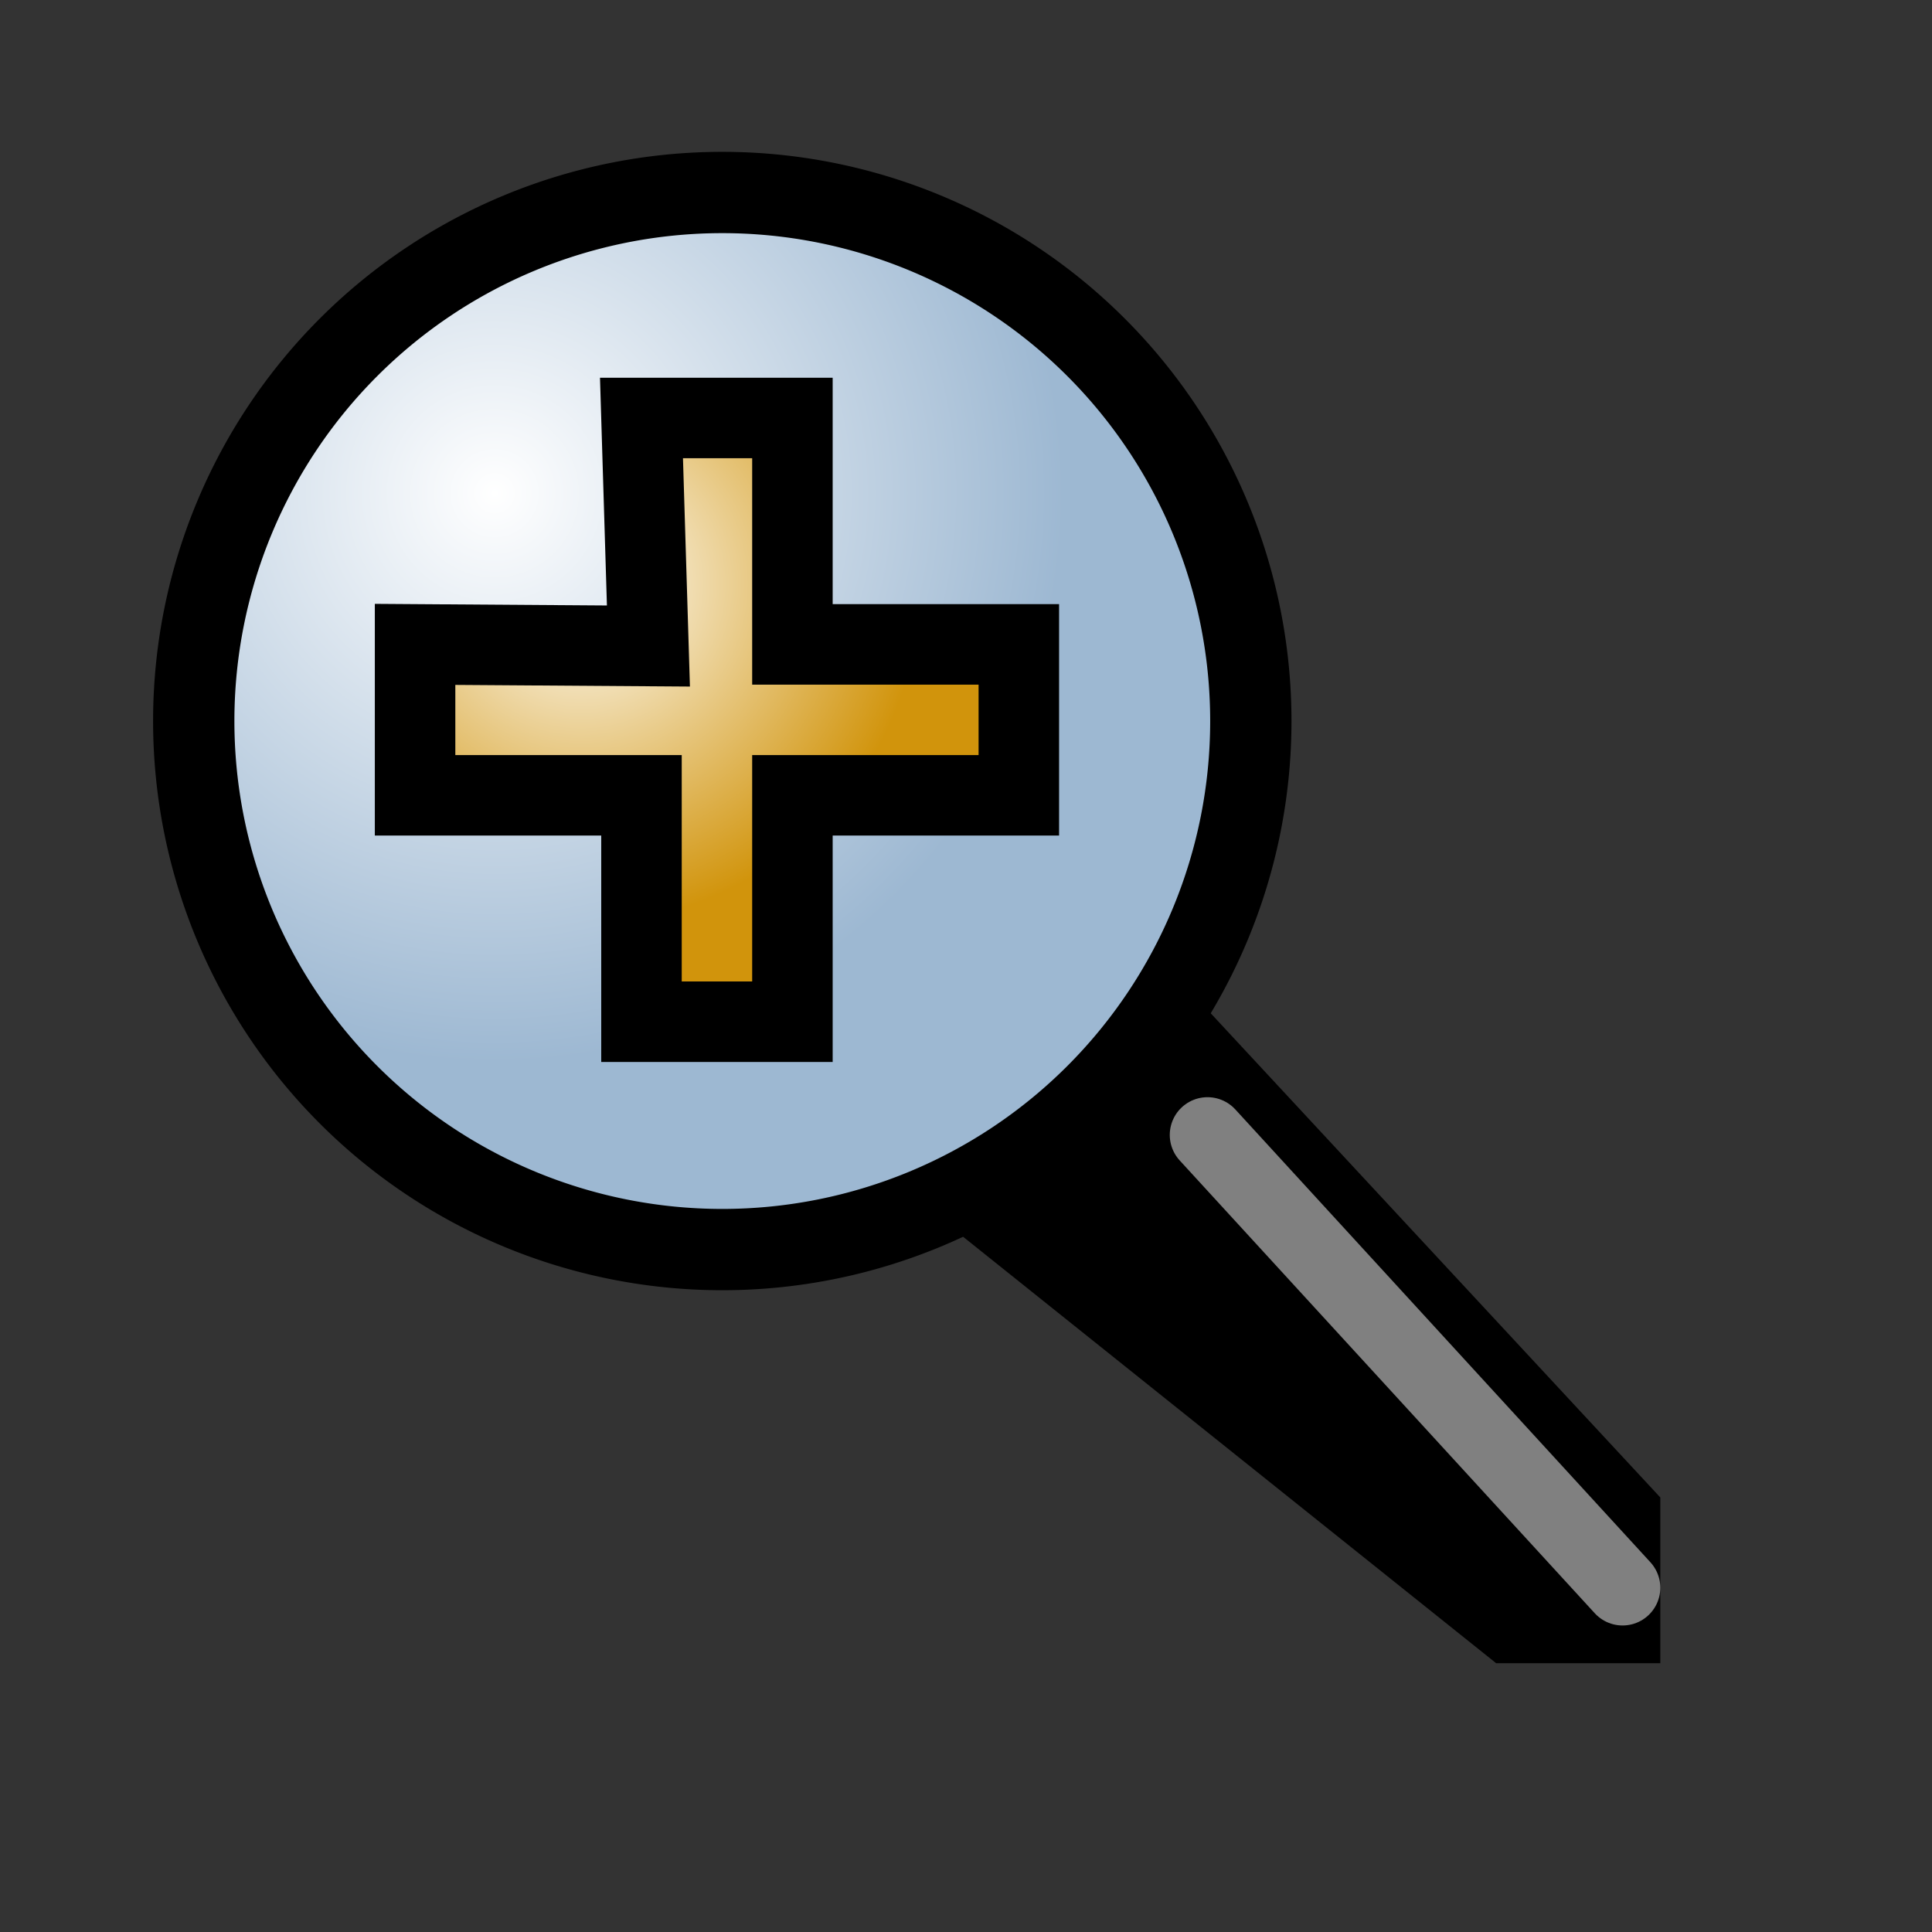 <?xml version="1.0" encoding="UTF-8" standalone="no"?>
<!DOCTYPE svg PUBLIC "-//W3C//DTD SVG 20010904//EN"
"http://www.w3.org/TR/2001/REC-SVG-20010904/DTD/svg10.dtd">
<!-- Created with Inkscape (http://www.inkscape.org/) -->
<svg
   width="24pt"
   height="24pt"
   id="svg3215"
   sodipodi:version="0.32"
   inkscape:version="0.40"
   sodipodi:docbase="/usr/share/inkscape/share/icons"
   sodipodi:docname="tool-zoom.svg"
   xmlns="http://www.w3.org/2000/svg"
   xmlns:cc="http://web.resource.org/cc/"
   xmlns:inkscape="http://www.inkscape.org/namespaces/inkscape"
   xmlns:sodipodi="http://sodipodi.sourceforge.net/DTD/sodipodi-0.dtd"
   xmlns:rdf="http://www.w3.org/1999/02/22-rdf-syntax-ns#"
   xmlns:dc="http://purl.org/dc/elements/1.1/"
   xmlns:xlink="http://www.w3.org/1999/xlink">
  <rect width="100%" height="100%" fill="#333333" stroke="none"/>
  <defs
     id="defs3">
    <linearGradient
       id="linearGradient400">
      <stop
         style="stop-color:#ffffff;stop-opacity:1;"
         offset="0"
         id="stop1214" />
      <stop
         style="stop-color:#d1940c;stop-opacity:1;"
         offset="1"
         id="stop1215" />
    </linearGradient>
    <radialGradient
       xlink:href="#linearGradient400"
       id="radialGradient401"
       cx="175.875"
       cy="39"
       fx="175.875"
       fy="39"
       r="5.625"
       gradientUnits="userSpaceOnUse"
       spreadMethod="pad" />
    <linearGradient
       id="linearGradient500">
      <stop
         style="stop-color:#ffffff;stop-opacity:1;"
         offset="0"
         id="stop1007" />
      <stop
         style="stop-color:#9db8d2;stop-opacity:1;"
         offset="1"
         id="stop1008" />
    </linearGradient>
    <radialGradient
       xlink:href="#linearGradient500"
       id="radialGradient501"
       cx="172.659"
       cy="35.784"
       fx="172.659"
       fy="35.784"
       r="9.76"
       gradientUnits="userSpaceOnUse"
       spreadMethod="pad" />
    <linearGradient
       id="linearGradient700">
      <stop
         style="stop-color:#9db8d2;stop-opacity:1;"
         offset="0"
         id="stop347" />
      <stop
         style="stop-color:#314e6c;stop-opacity:1;"
         offset="1"
         id="stop348" />
    </linearGradient>
    <linearGradient
       xlink:href="#linearGradient700"
       id="linearGradient701"
       x1="8.281"
       y1="286.664"
       x2="8.281"
       y2="293.817"
       gradientUnits="userSpaceOnUse"
       spreadMethod="pad"
       gradientTransform="scale(1.069,0.936)" />
  </defs>
  <sodipodi:namedview
     id="base"
     pagecolor="#ffffff"
     bordercolor="#666666"
     borderopacity="1.0"
     inkscape:pageopacity="0.0"
     inkscape:pageshadow="2"
     inkscape:zoom="11.197802"
     inkscape:cx="16.000000"
     inkscape:cy="8.9003918"
     inkscape:current-layer="layer1"
     showgrid="true"
     inkscape:grid-bbox="true"
     gridspacingy="1pt"
     gridspacingx="1pt"
     gridoriginy="0pt"
     gridoriginx="0pt"
     inkscape:window-width="640"
     inkscape:window-height="539"
     inkscape:window-x="220"
     inkscape:window-y="144" />
  <g
     id="layer1"
     inkscape:label="Layer 1"
     inkscape:groupmode="layer">
    <g
       id="draw_zoom"
       transform="translate(-247.5,-242.452)">
      <rect
         style="font-size:12;fill:none;fill-rule:evenodd;stroke-width:0.052"
         id="rect616"
         width="25"
         height="25"
         x="25"
         y="220"
         transform="translate(225,25)" />
      <path
         style="font-size:12;fill-rule:evenodd;stroke:#000000;stroke-width:1.25"
         d="M 183.75,50 L 186.875,46.875 L 195,55.625 L 195,57.5 L 193.125,57.5 L 183.75,50 z "
         id="path617"
         sodipodi:nodetypes="cccccc"
         transform="translate(79.375,211.875)" />
      <path
         sodipodi:type="arc"
         style="font-size:12;fill:url(#radialGradient501);fill-rule:evenodd;stroke:#000000;stroke-width:1.394"
         id="path618"
         d="M 185.625 39.688 A 9.062 9.062 0 1 1  167.5,39.688 A 9.062 9.062 0 1 1  185.625 39.688 z"
         sodipodi:cx="176.56250"
         sodipodi:cy="39.687500"
         sodipodi:rx="9.0625000"
         sodipodi:ry="9.0625000"
         transform="matrix(0.966,0,0,0.966,88.904,216.056)" />
      <path
         style="font-size:12;fill:url(#radialGradient401);fill-rule:evenodd;stroke:#000000;stroke-width:1pt"
         d="M 176.875,36.25 L 179.375,36.25 L 179.375,40 L 183.125,40 L 183.125,42.5 L 179.375,42.5 L 179.375,46.25 L 176.875,46.25 L 176.875,42.5 L 173.125,42.5 L 173.125,40 L 176.99,40.027 L 176.875,36.25 z "
         id="path619"
         sodipodi:nodetypes="ccccccccccccc"
         transform="translate(81.25,213.125)" />
      <path
         style="fill:none;fill-opacity:1;fill-rule:evenodd;stroke:#ffffff;stroke-width:1.25;stroke-linecap:round;stroke-linejoin:miter;stroke-opacity:0.5"
         d="M 267.5,261.25 C 267.5,261.25 274.375,268.75 274.375,268.75"
         id="path1050"
         sodipodi:nodetypes="cc" />
    </g>
  </g>
</svg>
